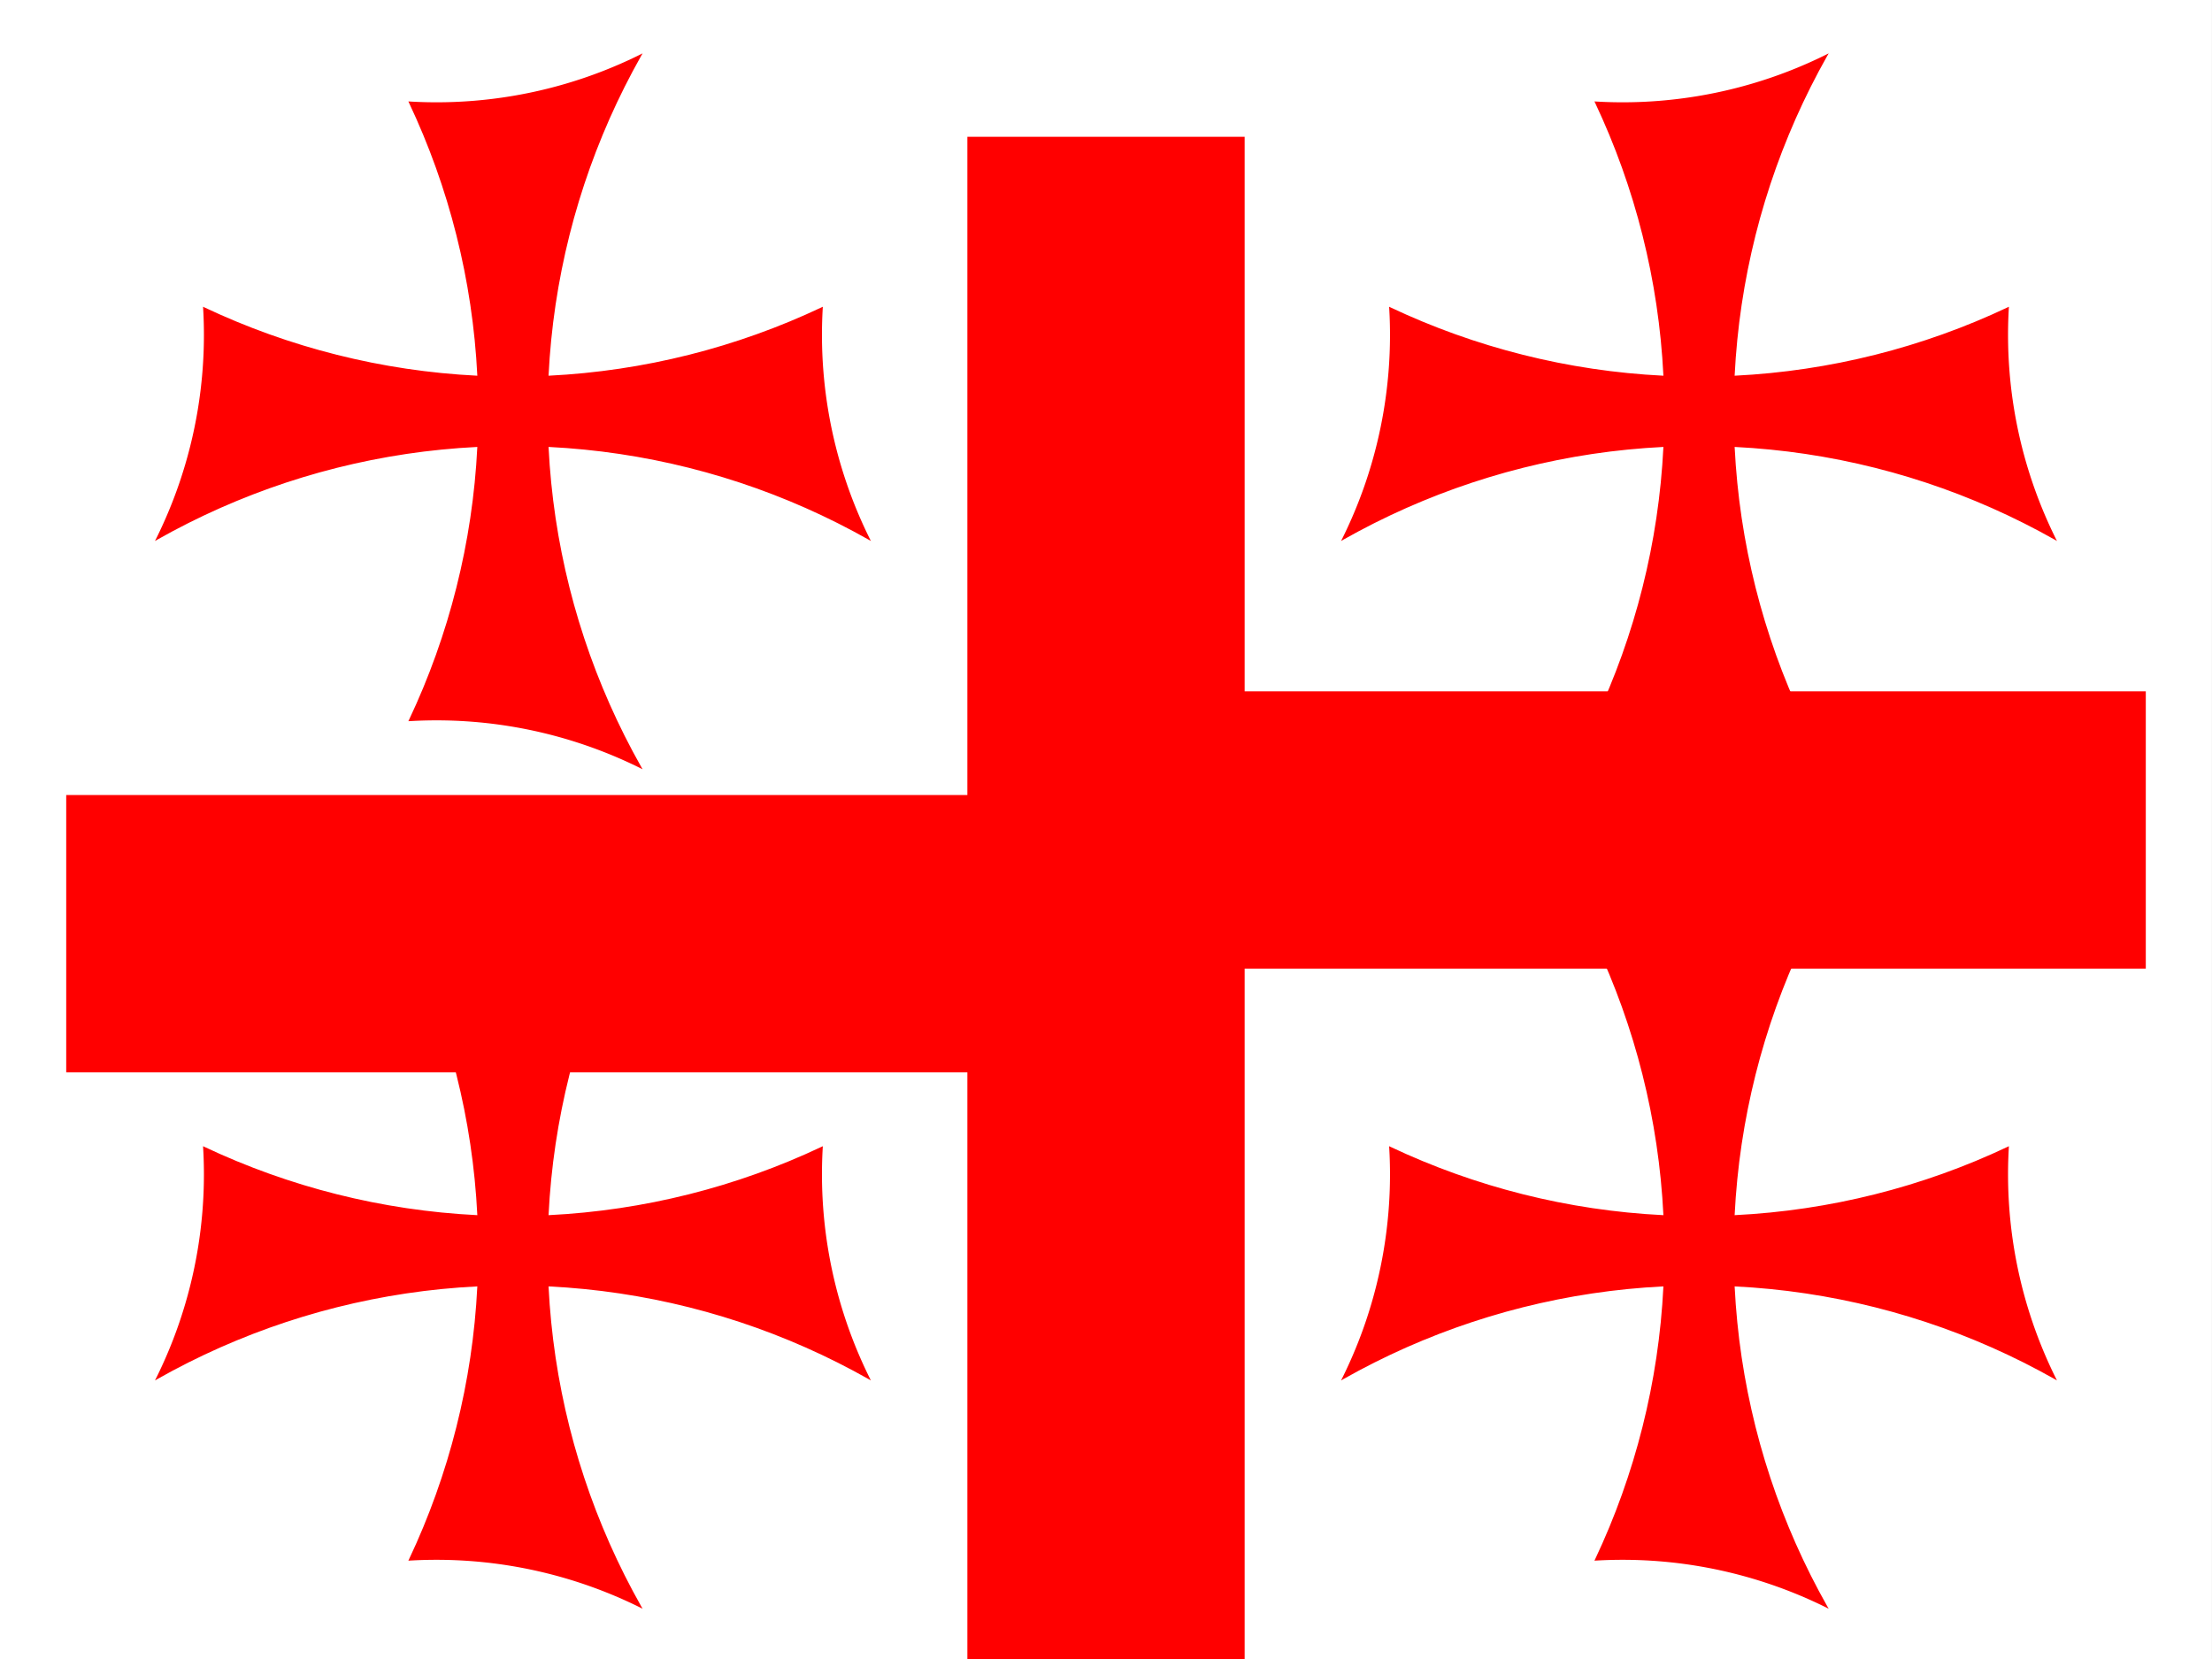 <svg xmlns="http://www.w3.org/2000/svg" height="480" width="640" xmlns:xlink="http://www.w3.org/1999/xlink" viewBox="0 0 213.333 160">
  <rect x="0" y="0" width="213.333" height="160" fill="#333333" stroke="none"/>
  <defs>
    <g id="c">
      <clipPath id="a">
        <path d="M-109 104a104 104 0 0 0 0-208h218a104 104 0 0 0 0 208z"/>
      </clipPath>
      <path id="b" clip-path="url(#a)" d="M-66 74a66 66 0 0 1 110 0V-74a66 66 0 0 1-110 0z"/>
      <use xlink:href="#b" transform="rotate(90)" height="200" width="300"/>
    </g>
  </defs>
  <path fill="#fff" d="M0 0h213.33v160H0z"/>
  <path fill="#fff" d="M6.386 13.192h200.66v133.71H6.386z"/>
  <path fill="red" d="M93.296 13.192v63.484H6.386v26.742h86.91v63.484h26.742V93.418h86.91V66.676h-86.91V13.192H93.296z"/>
  <use xlink:href="#c" transform="matrix(.67 0 0 .67 49.47 39.67)" height="200" width="300" fill="red"/>
  <use xlink:href="#c" transform="matrix(.67 0 0 .67 163.86 120.63)" height="200" width="300" fill="red"/>
  <use xlink:href="#c" transform="matrix(.67 0 0 .67 163.86 39.67)" height="200" width="300" fill="red"/>
  <use xlink:href="#c" transform="matrix(.67 0 0 .67 49.47 120.63)" height="200" width="300" fill="red"/>
</svg>
